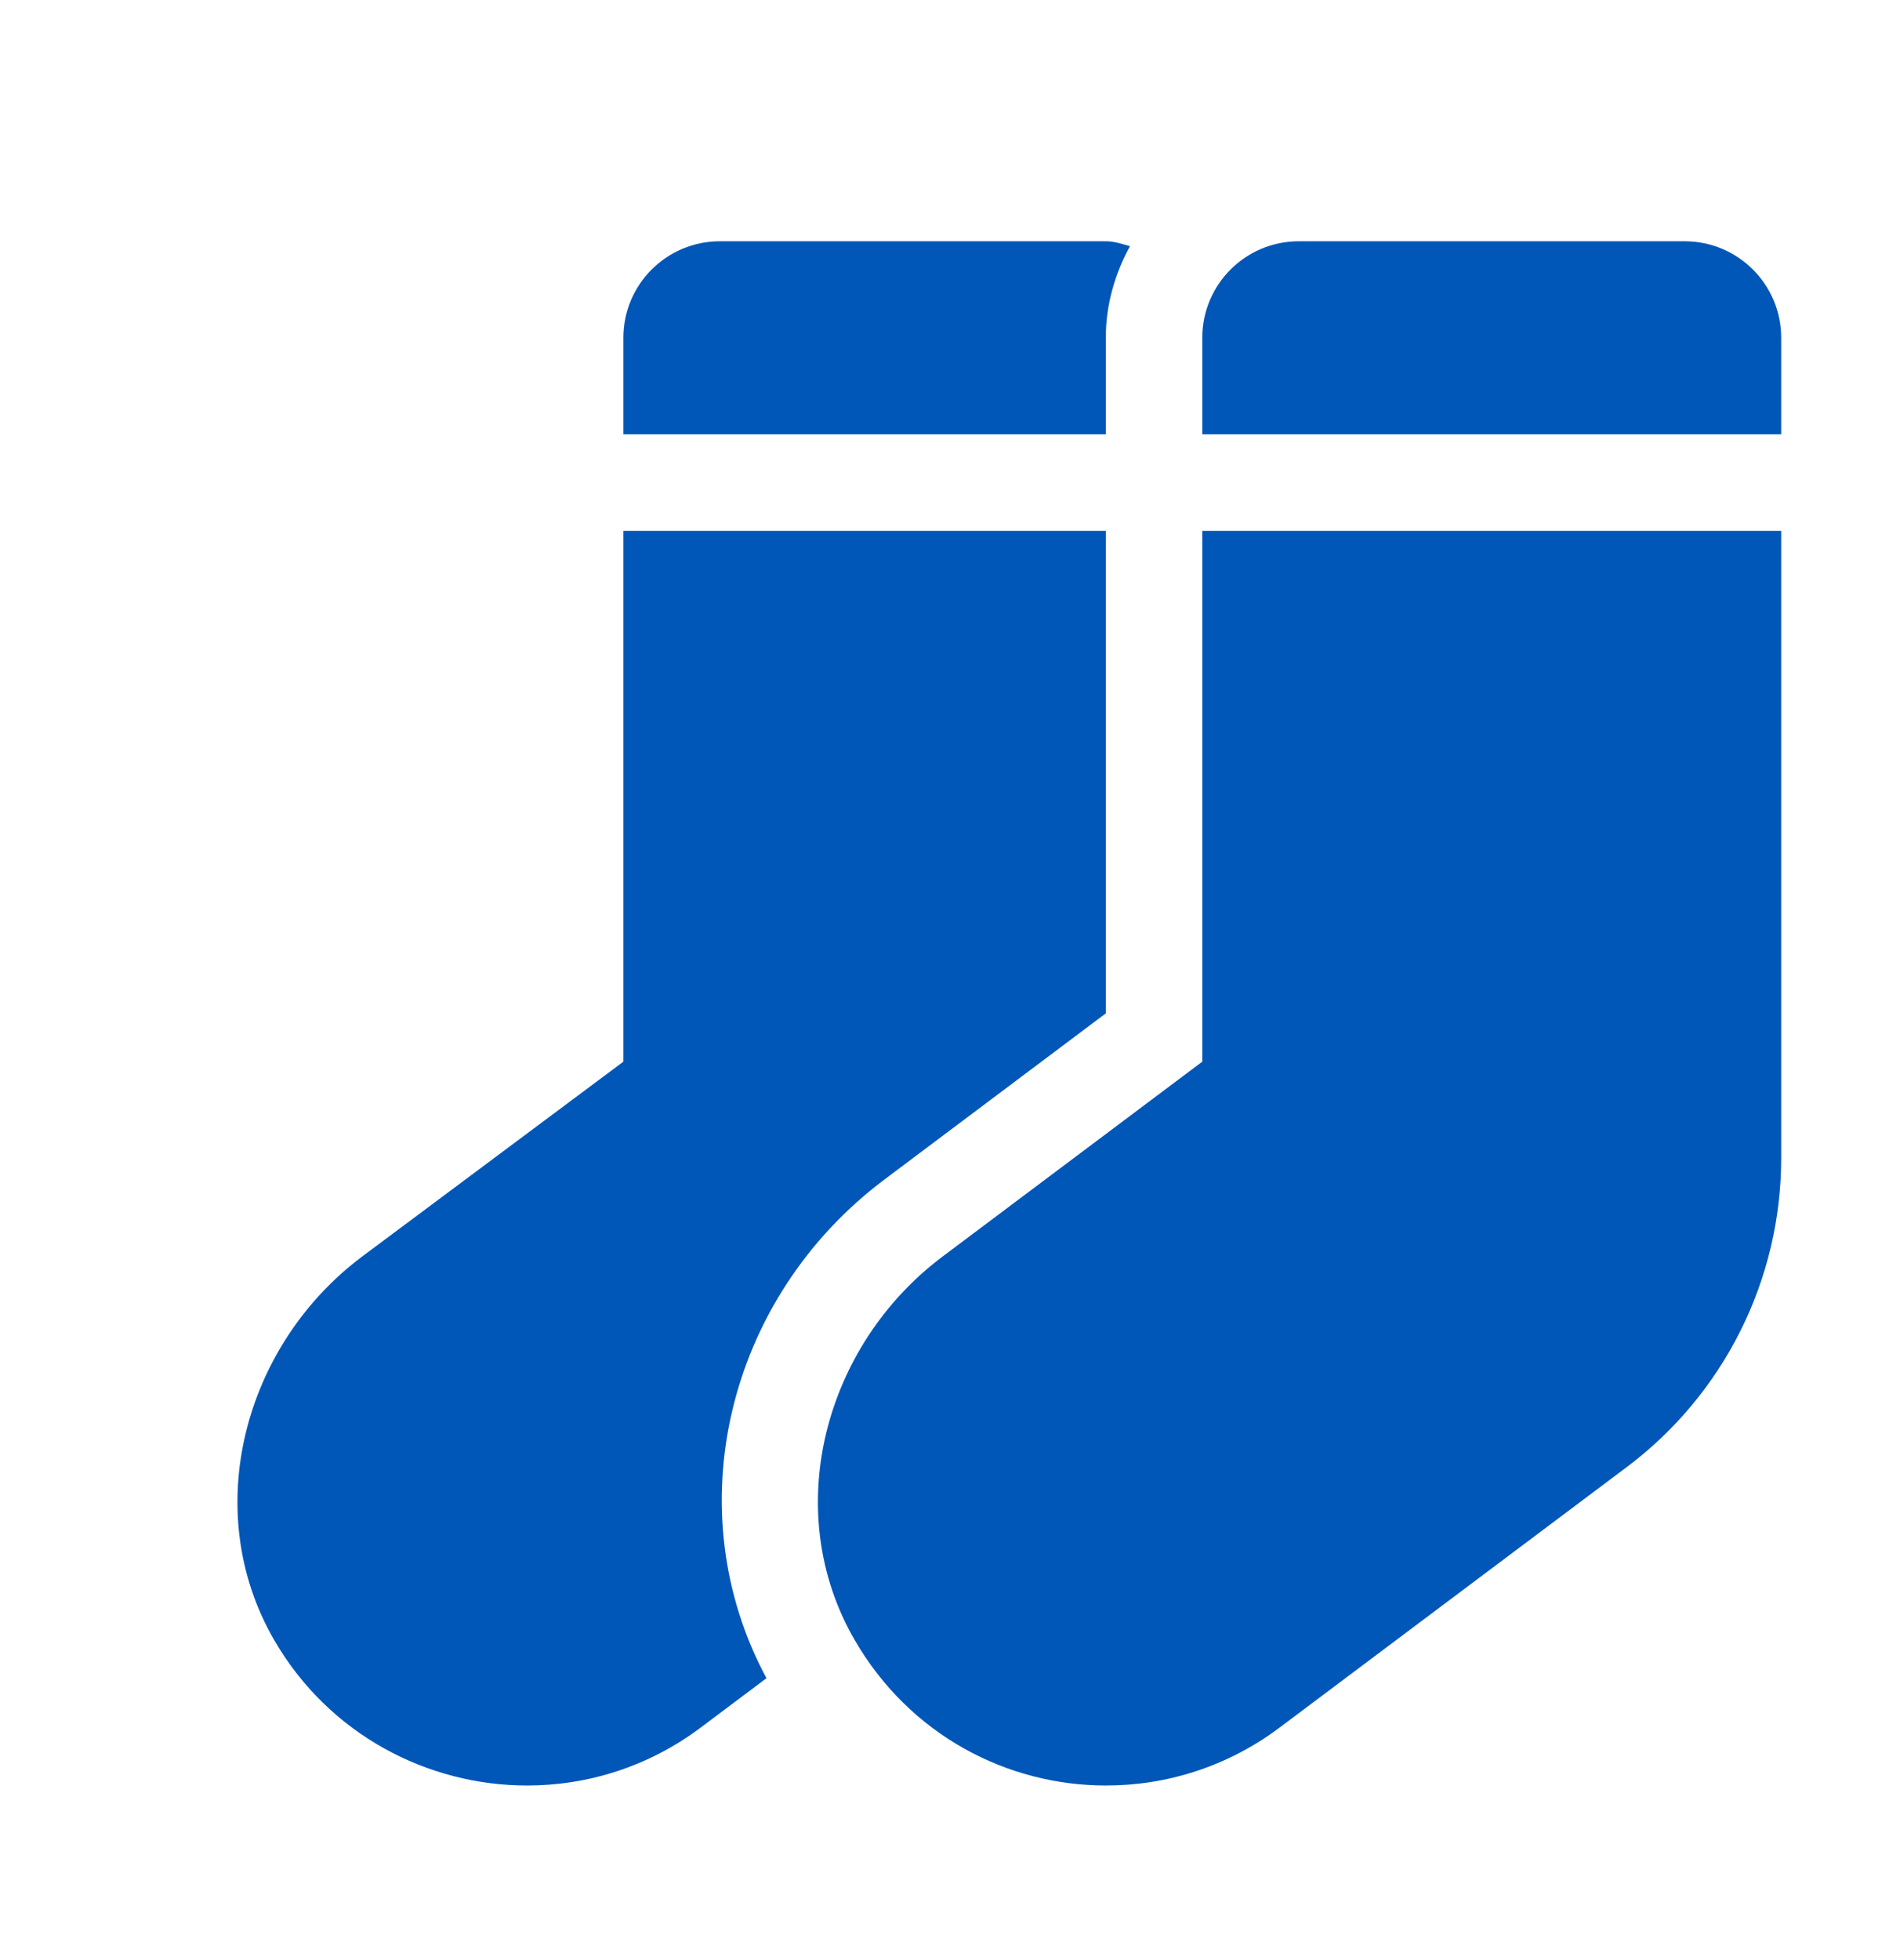 <svg width="32" height="33" viewBox="0 0 32 33" fill="none" xmlns="http://www.w3.org/2000/svg">
<path d="M14.9 19.855L18.624 17.061V8.937H10.499V17.874L6.099 21.155C4.098 22.656 3.364 25.442 4.615 27.607C5.542 29.211 7.212 30.061 8.878 30.061C9.895 30.061 10.922 29.744 11.799 29.087L12.909 28.254C11.393 25.442 12.222 21.864 14.9 19.855ZM18.624 5.687C18.624 5.125 18.78 4.605 19.031 4.144C18.898 4.108 18.769 4.062 18.624 4.062H12.124C11.227 4.062 10.499 4.789 10.499 5.687V7.312H18.624V5.687ZM28.374 4.062H21.874C20.977 4.062 20.249 4.789 20.249 5.687V7.312H29.999V5.687C29.999 4.789 29.271 4.062 28.374 4.062ZM20.249 17.874L15.875 21.155C13.874 22.656 13.14 25.442 14.392 27.607C15.319 29.211 16.962 30.061 18.628 30.061C19.645 30.061 20.672 29.744 21.549 29.087L27.399 24.699C28.206 24.094 28.861 23.308 29.313 22.406C29.764 21.503 29.999 20.508 29.999 19.499V8.937H20.249V17.874Z" fill="#0057B8"/>
</svg>
